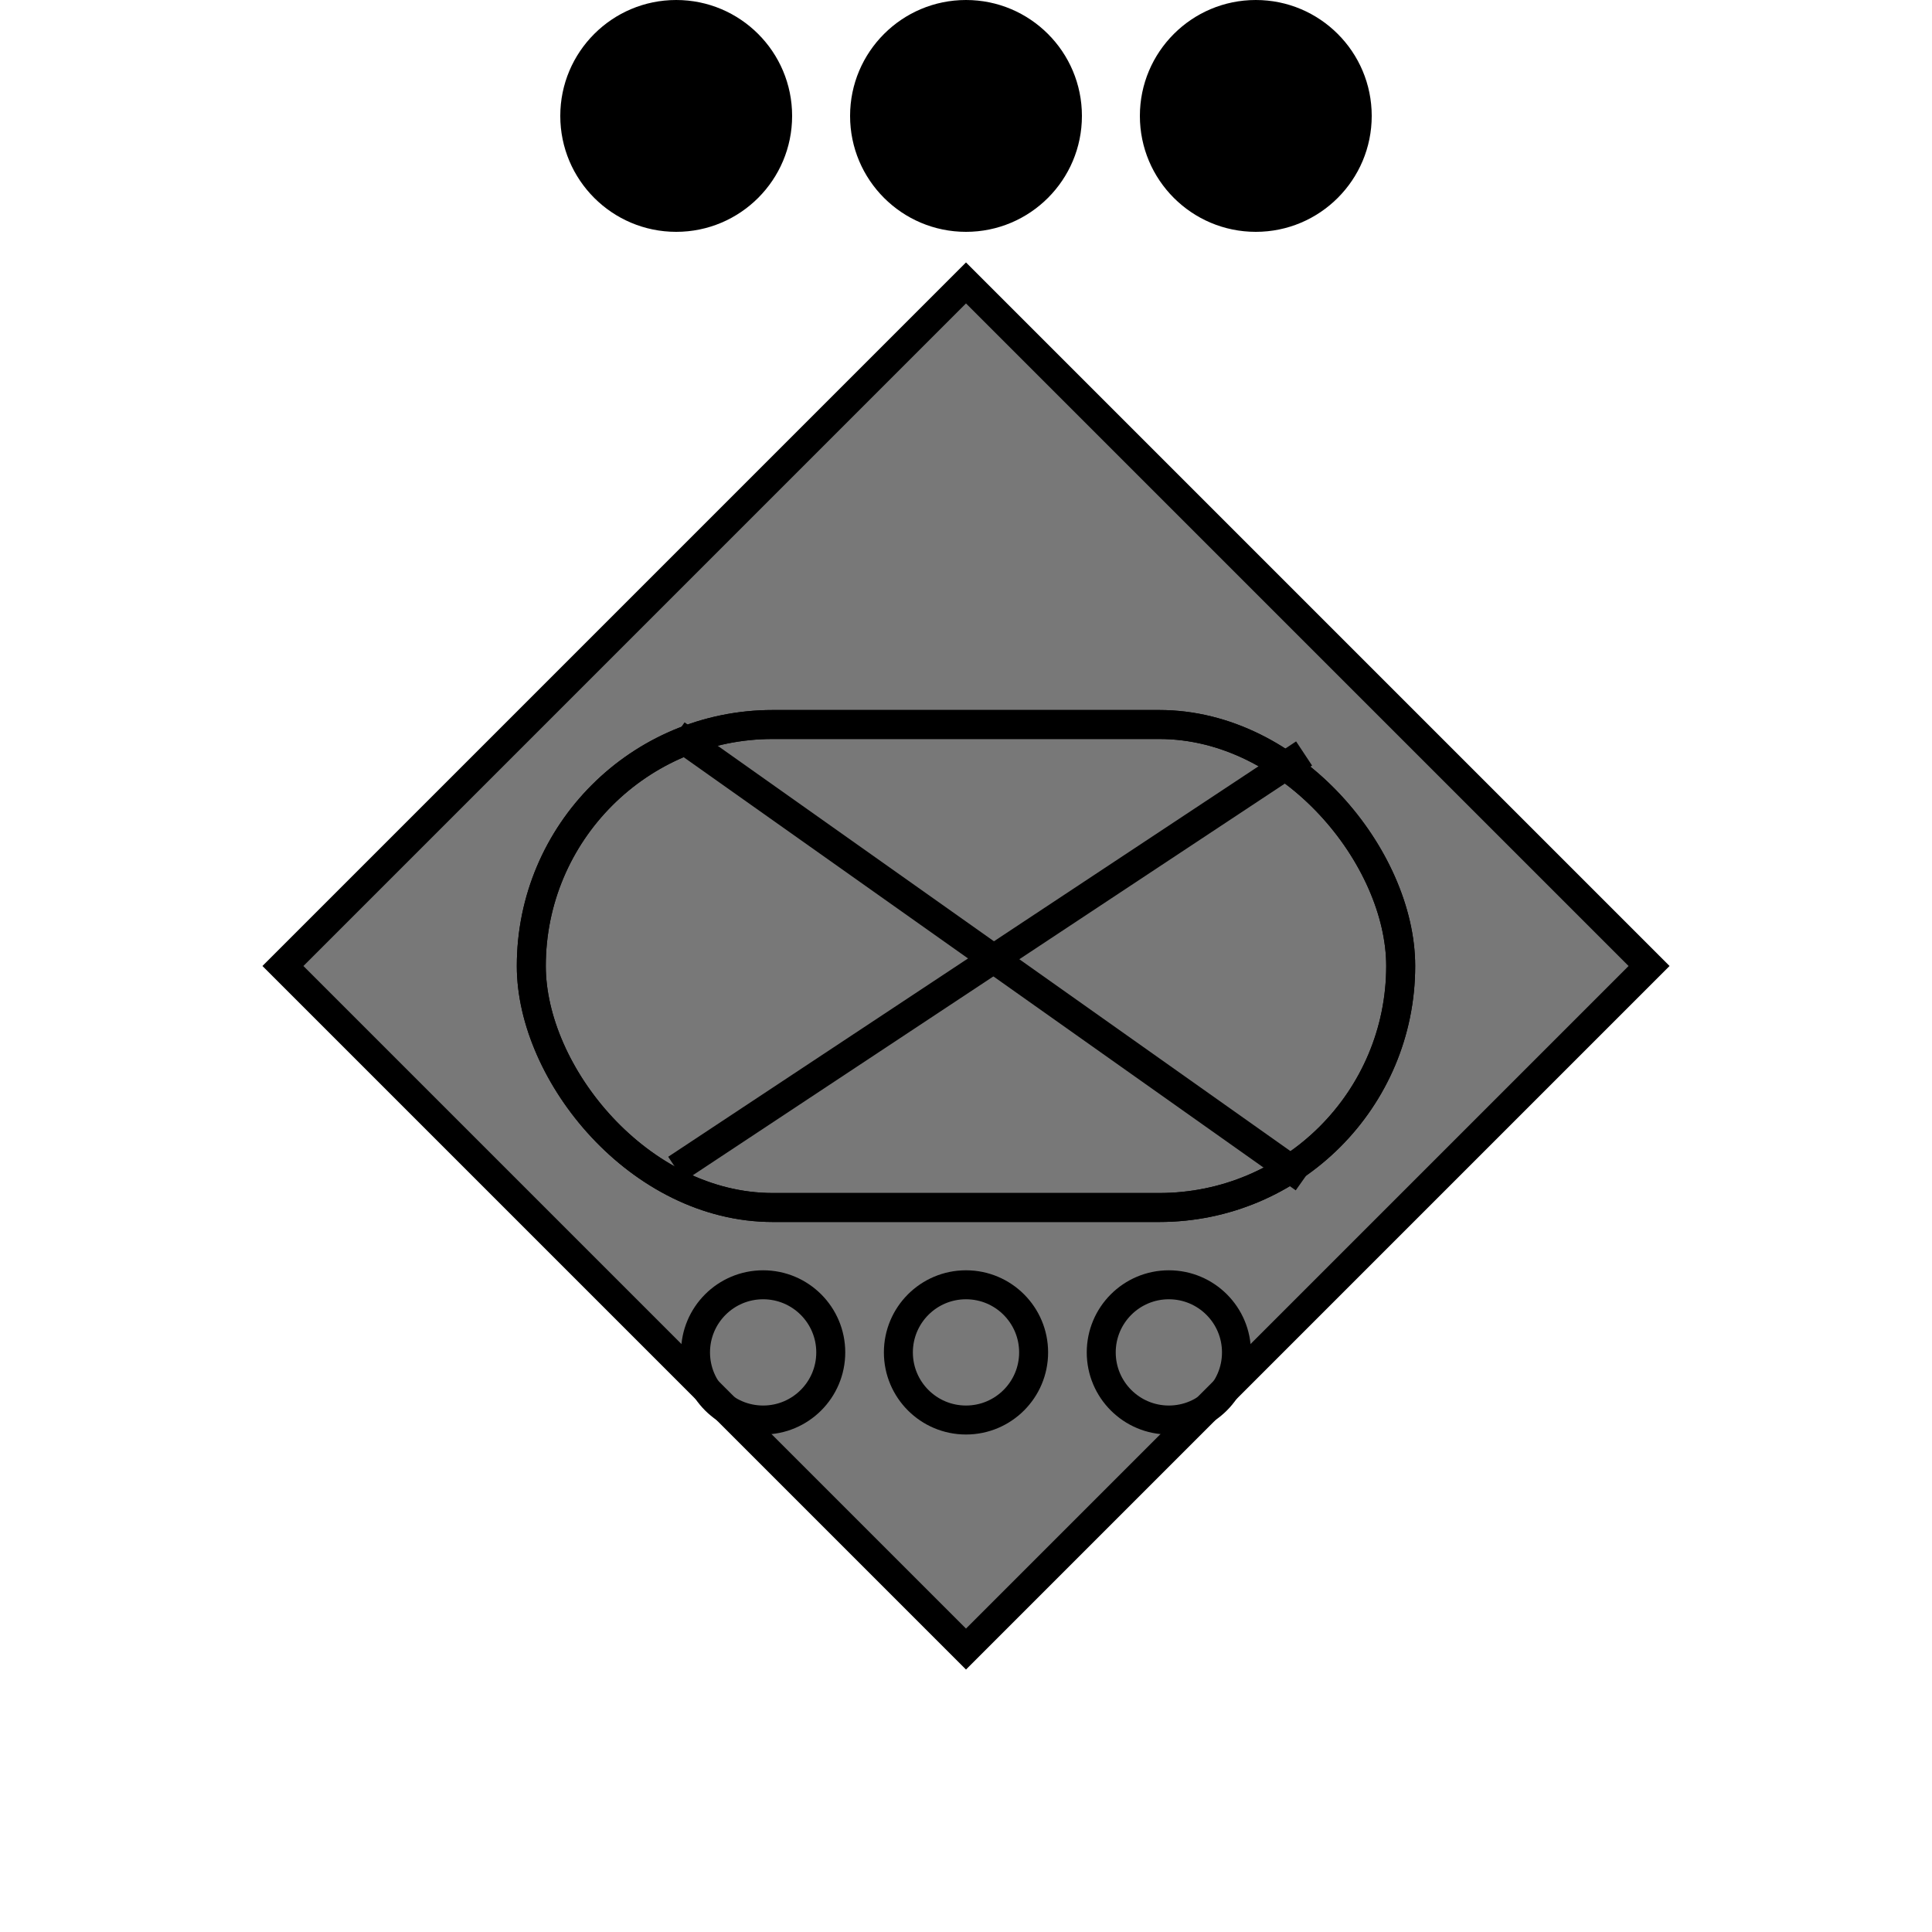 
		<svg id="svg-generator" version="1.1" xmlns="http://www.w3.org/2000/svg" xmlns:xlink="http://www.w3.org/1999/xlink" x="0px" y="0px" width="200px" height="200px" viewBox="0 0 200 200" enable-background="new 0 0 200 200" xml:space="preserve"><rect class="indentityContainer" x="50" y="50" width="100" height="100" transform="rotate(45, 100, 100)" style="stroke: rgb(0, 0, 0); stroke-width: 3; opacity: 1; fill: rgb(120, 120, 120);"></rect><rect class="indentityContainer" x="55" y="75" ry="25" width="90" height="50" style="stroke: rgb(0, 0, 0); stroke-width: 3; fill: transparent; opacity: 1;"></rect><line class="indentityContainer" x1="70" y1="76" x2="135" y2="122" style="stroke: rgb(0, 0, 0); stroke-width: 3; opacity: 1;"></line><line class="indentityContainer" x1="70" y1="121" x2="135" y2="78" style="stroke: rgb(0, 0, 0); stroke-width: 3; opacity: 1;"></line><circle class="indentityContainer" cx="100" cy="140" r="7" style="fill: transparent; stroke: rgb(0, 0, 0); stroke-width: 3; opacity: 1;"></circle><circle class="indentityContainer" cx="79" cy="140" r="7" style="fill: transparent; stroke: rgb(0, 0, 0); stroke-width: 3; opacity: 1;"></circle><circle class="indentityContainer" cx="121" cy="140" r="7" style="fill: transparent; stroke: rgb(0, 0, 0); stroke-width: 3; opacity: 1;"></circle><rect class="indentityContainer" x="55" y="75" ry="25" width="90" height="50" style="stroke: rgb(0, 0, 0); stroke-width: 3; fill: transparent; opacity: 1;"></rect><circle class="indentityContainer" cx="100" cy="12" r="12" style="fill: rgb(0, 0, 0); opacity: 1;"></circle><circle class="indentityContainer" cx="70" cy="12" r="12" style="fill: rgb(0, 0, 0); opacity: 1;"></circle><circle class="indentityContainer" cx="130" cy="12" r="12" style="fill: rgb(0, 0, 0); opacity: 1;"></circle></svg>
	